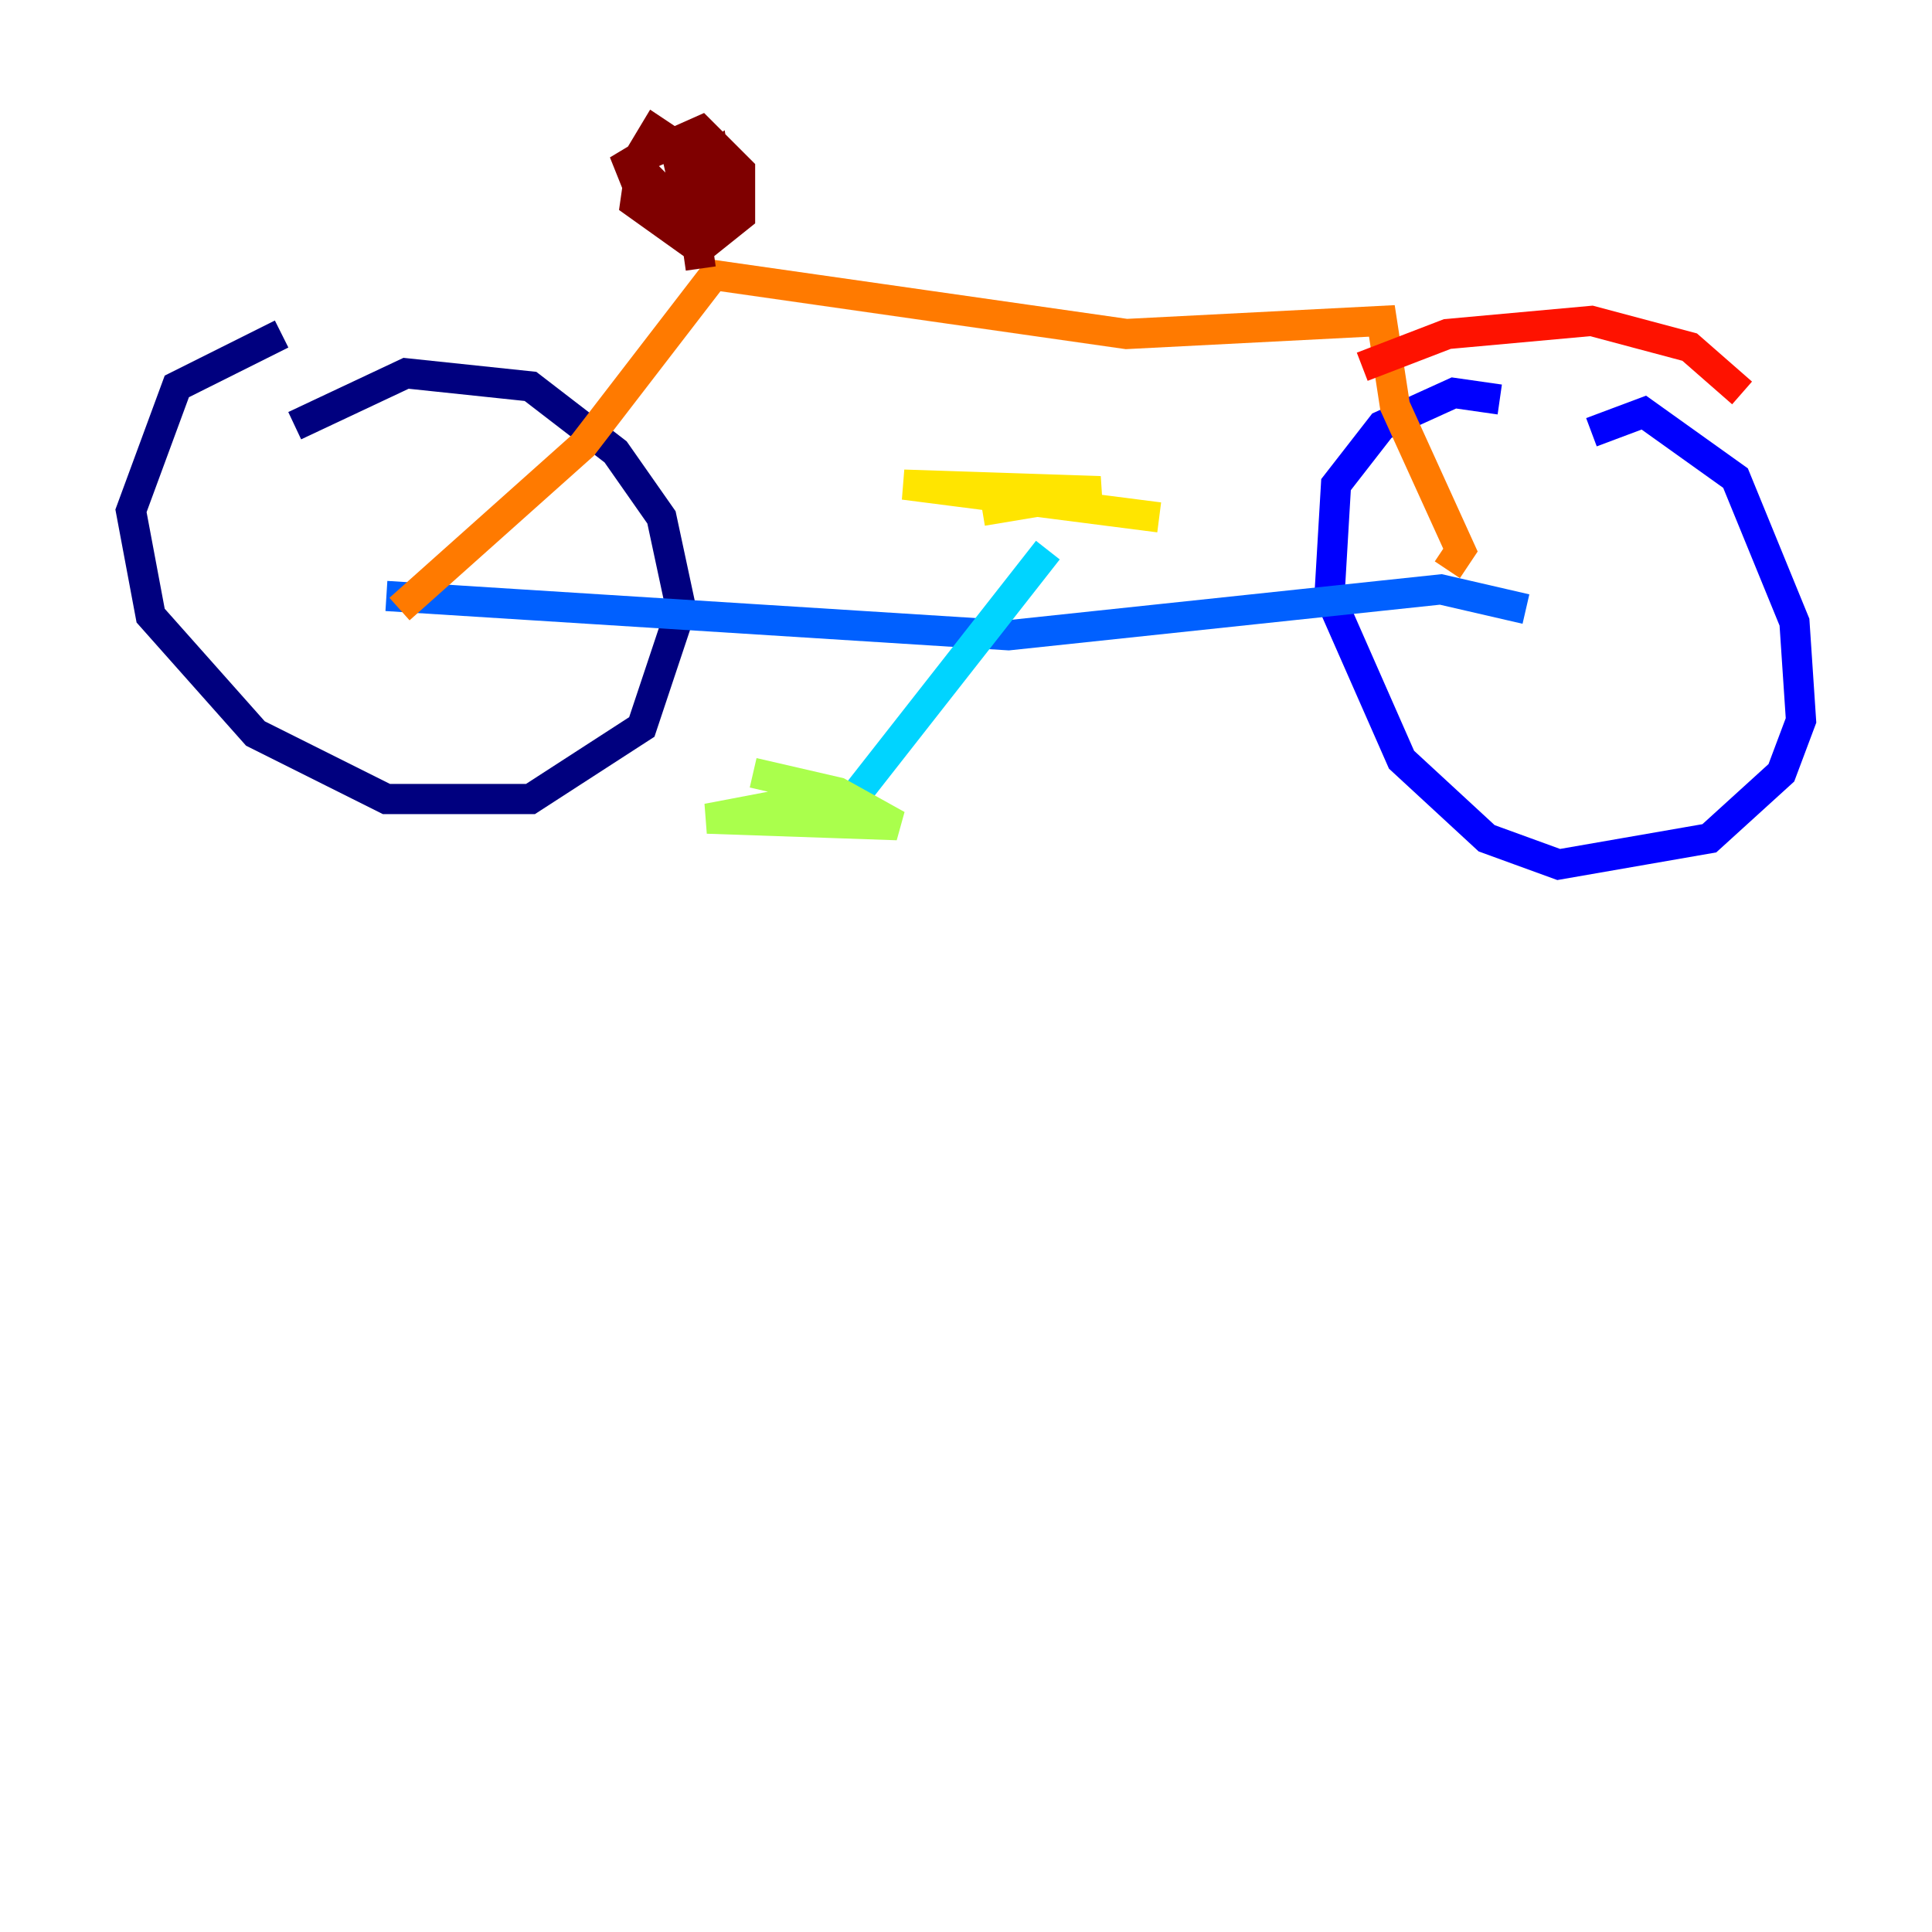 <?xml version="1.0" encoding="utf-8" ?>
<svg baseProfile="tiny" height="128" version="1.2" viewBox="0,0,128,128" width="128" xmlns="http://www.w3.org/2000/svg" xmlns:ev="http://www.w3.org/2001/xml-events" xmlns:xlink="http://www.w3.org/1999/xlink"><defs /><polyline fill="none" points="19.525,28.203 26.902,24.732 35.146,25.6 40.786,29.939 43.824,34.278 45.125,40.352 42.522,48.163 35.146,52.936 25.6,52.936 16.922,48.597 9.98,40.786 8.678,33.844 11.715,25.6 18.658,22.129" stroke="#00007f" stroke-width="2" /><polyline fill="none" points="105.437,28.637 108.909,27.336 114.983,31.675 118.888,41.22 119.322,47.729 118.02,51.2 113.248,55.539 103.268,57.275 98.495,55.539 92.854,50.332 88.081,39.485 88.515,32.108 91.552,28.203 96.325,26.034 99.363,26.468" stroke="#0000fe" stroke-width="2" /><polyline fill="none" points="25.6,39.485 66.82,42.088 95.458,39.051 101.098,40.352" stroke="#0060ff" stroke-width="2" /><polyline fill="none" points="69.424,36.447 56.841,52.502" stroke="#00d4ff" stroke-width="2" /><polyline fill="none" points="50.332,51.634 50.332,51.634" stroke="#4cffaa" stroke-width="2" /><polyline fill="none" points="49.898,51.2 55.539,52.502 59.444,54.671 46.861,54.237 55.973,52.502" stroke="#aaff4c" stroke-width="2" /><polyline fill="none" points="65.085,33.844 72.895,32.542 59.878,32.108 76.8,34.278" stroke="#ffe500" stroke-width="2" /><polyline fill="none" points="26.468,40.352 38.617,29.505 47.295,18.224 74.63,22.129 91.552,21.261 92.42,26.902 96.759,36.447 95.891,37.749" stroke="#ff7a00" stroke-width="2" /><polyline fill="none" points="90.251,24.298 95.891,22.129 105.437,21.261 111.946,22.997 115.417,26.034" stroke="#fe1200" stroke-width="2" /><polyline fill="none" points="46.427,17.79 45.559,11.715 47.295,10.414 47.729,13.017 45.993,14.752 42.088,10.848 43.39,8.678 44.691,9.546 45.559,13.451 42.522,13.017 41.654,10.848 43.824,9.546 47.295,11.715 45.125,15.62 42.088,13.451 42.522,10.414 46.427,8.678 49.031,11.281 49.031,14.319 46.861,16.054 44.691,15.186 42.956,12.583" stroke="#7f0000" stroke-width="2" /></svg>